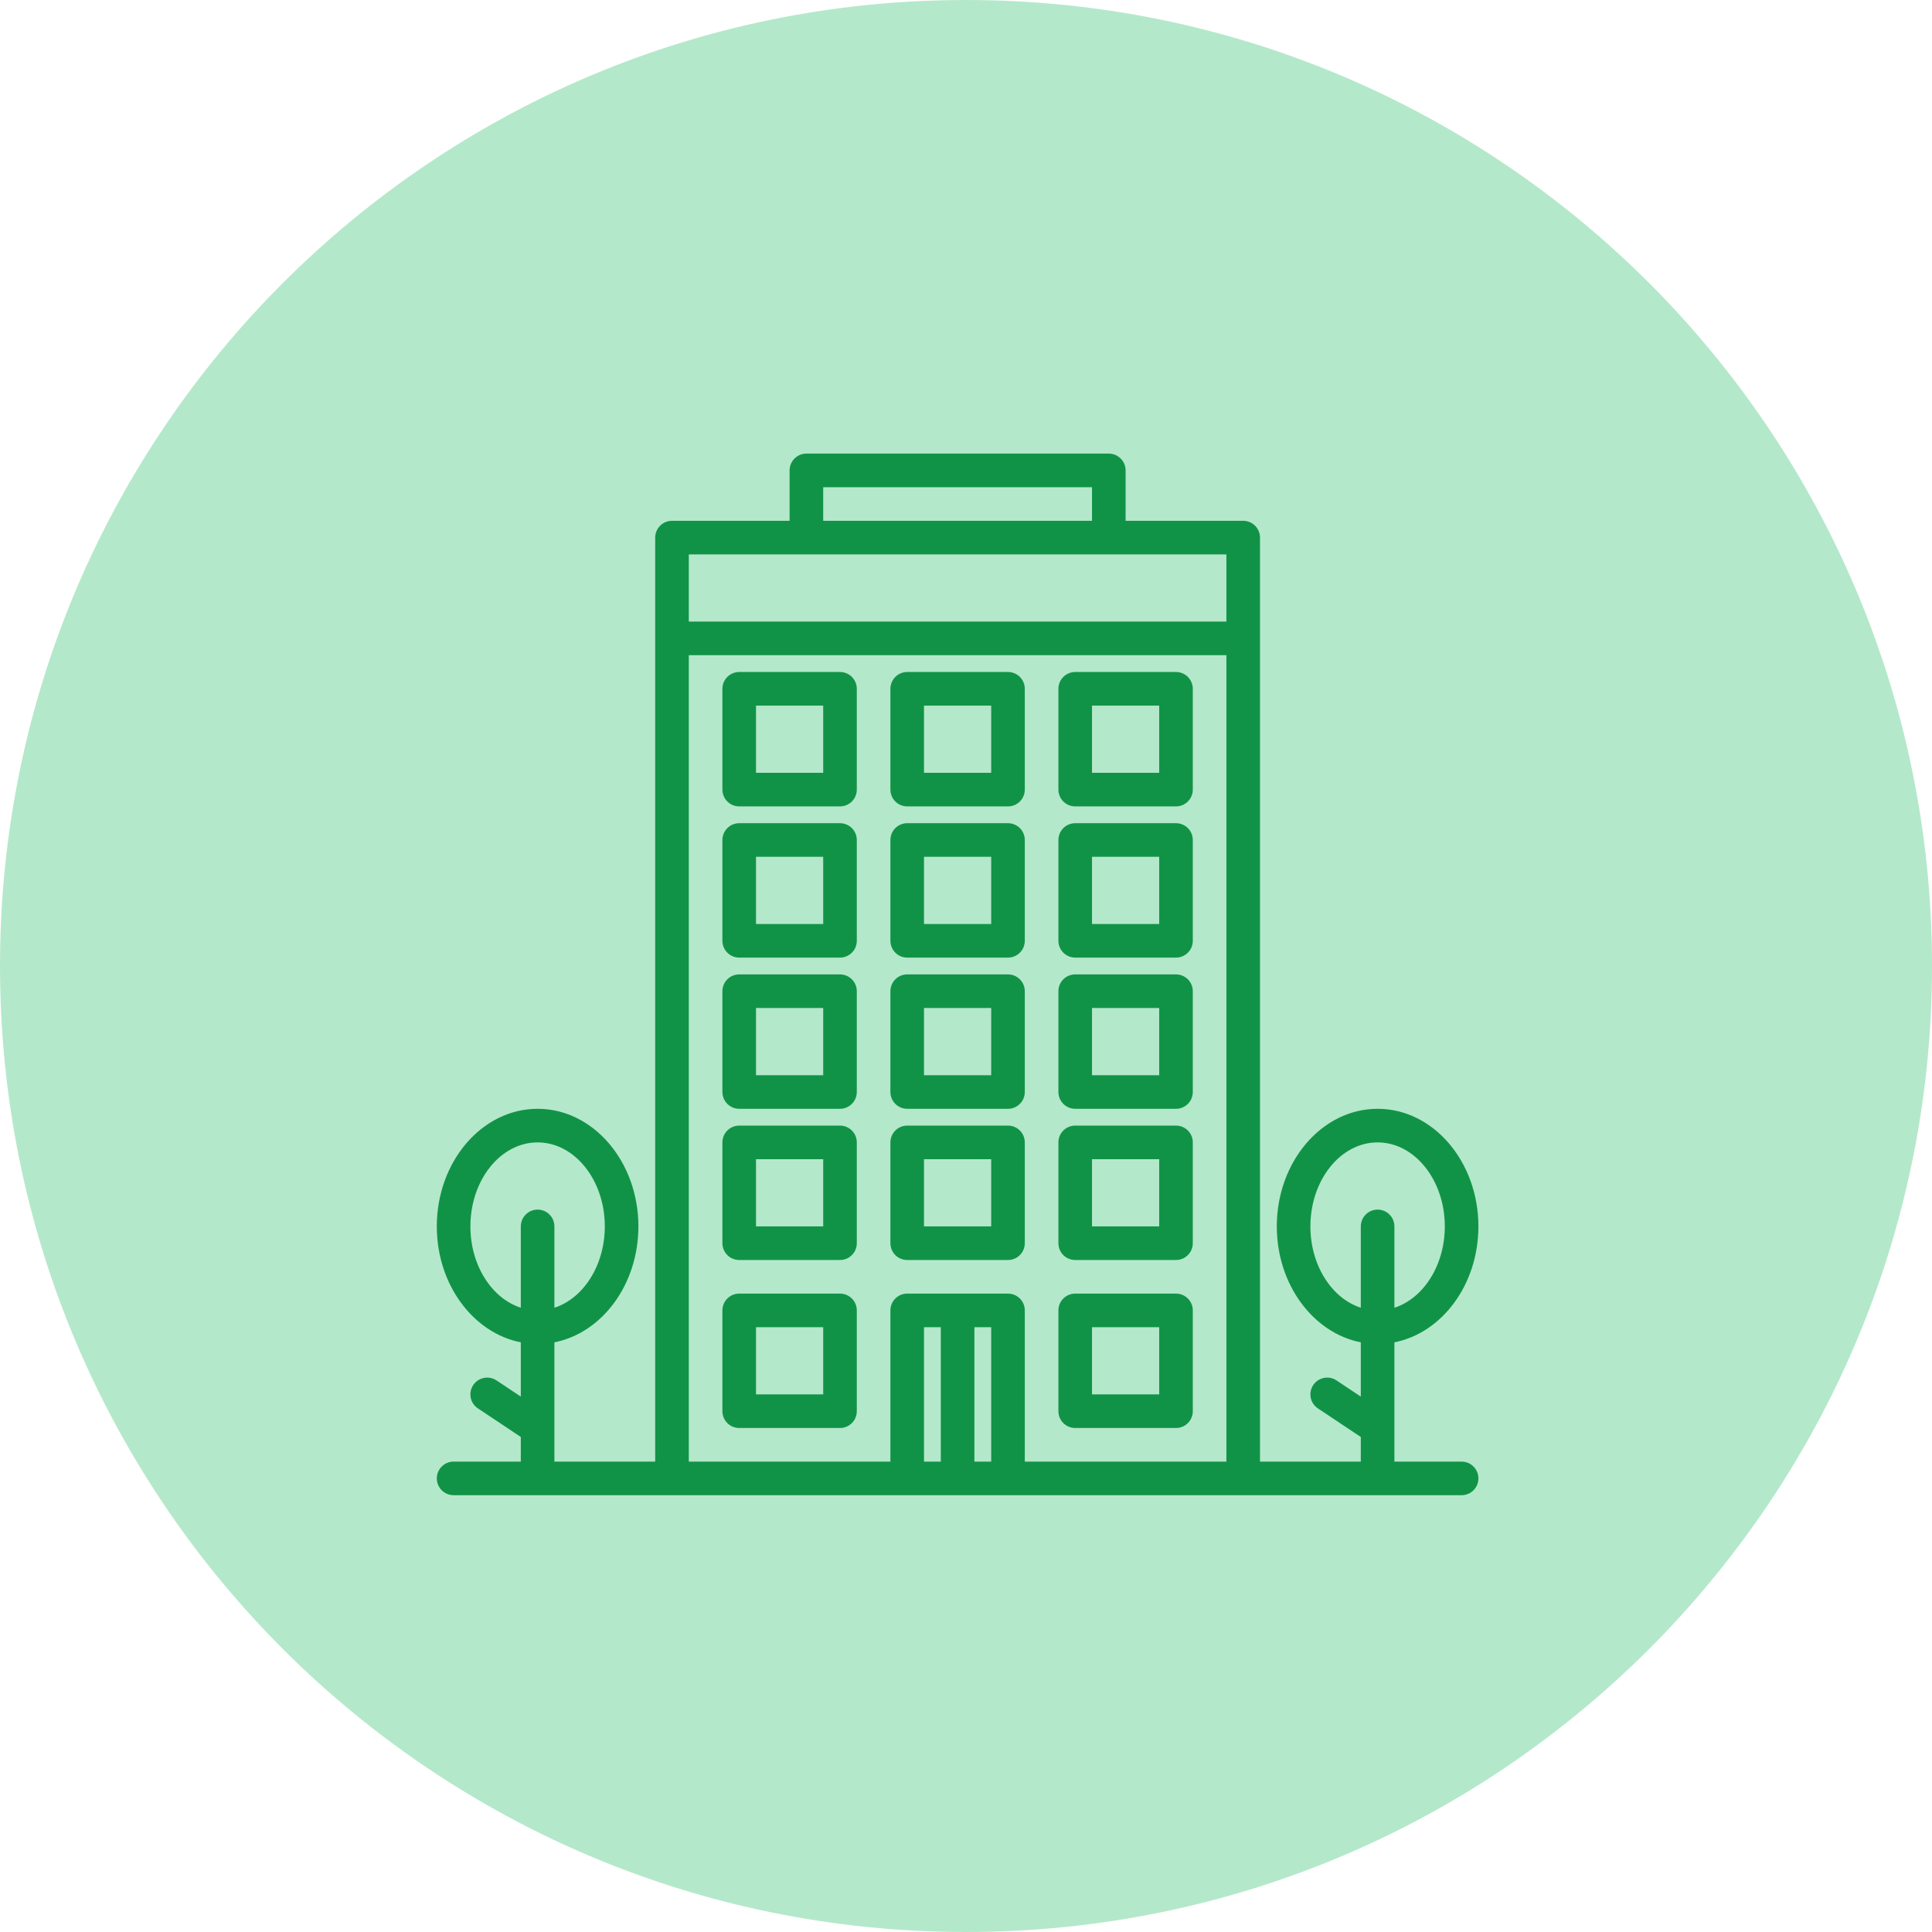 <svg width="115" height="115" viewBox="0 0 115 115" fill="none" xmlns="http://www.w3.org/2000/svg">
<path d="M57.5 115C89.256 115 115 89.256 115 57.5C115 25.744 89.256 0 57.5 0C25.744 0 0 25.744 0 57.5C0 89.256 25.744 115 57.5 115Z" fill="#B4E8CA"/>
<path d="M87 87H83V79.901C85.834 79.344 88 76.463 88 73C88 69.14 85.309 66 82 66C78.691 66 76 69.14 76 73C76 76.463 78.166 79.344 81 79.901V83.131L79.555 82.168C79.334 82.02 79.064 81.967 78.804 82.019C78.544 82.071 78.315 82.224 78.168 82.445C78.02 82.666 77.967 82.936 78.019 83.196C78.071 83.456 78.224 83.685 78.445 83.832L81 85.535V87H75V32C75 31.735 74.895 31.48 74.707 31.293C74.52 31.105 74.265 31 74 31H67V28C67 27.735 66.895 27.48 66.707 27.293C66.52 27.105 66.265 27 66 27H48C47.735 27 47.48 27.105 47.293 27.293C47.105 27.48 47 27.735 47 28V31H40C39.735 31 39.48 31.105 39.293 31.293C39.105 31.48 39 31.735 39 32V87H33V79.901C35.834 79.344 38 76.463 38 73C38 69.14 35.309 66 32 66C28.691 66 26 69.14 26 73C26 76.463 28.166 79.344 31 79.901V83.131L29.555 82.168C29.446 82.095 29.323 82.044 29.194 82.019C29.065 81.993 28.933 81.993 28.804 82.019C28.675 82.045 28.552 82.096 28.443 82.169C28.334 82.242 28.24 82.336 28.168 82.445C28.095 82.554 28.044 82.677 28.018 82.806C27.993 82.935 27.993 83.067 28.019 83.196C28.045 83.325 28.096 83.448 28.169 83.557C28.242 83.666 28.336 83.76 28.445 83.832L31 85.535V87H27C26.735 87 26.48 87.105 26.293 87.293C26.105 87.48 26 87.735 26 88C26 88.265 26.105 88.52 26.293 88.707C26.48 88.895 26.735 89 27 89H87C87.265 89 87.52 88.895 87.707 88.707C87.895 88.52 88 88.265 88 88C88 87.735 87.895 87.48 87.707 87.293C87.52 87.105 87.265 87 87 87ZM32 72C31.735 72 31.48 72.105 31.293 72.293C31.105 72.48 31 72.735 31 73V77.841C29.276 77.285 28 75.325 28 73C28 70.243 29.794 68 32 68C34.206 68 36 70.243 36 73C36 75.325 34.724 77.285 33 77.841V73C33 72.735 32.895 72.48 32.707 72.293C32.52 72.105 32.265 72 32 72ZM49 29H65V31H49V29ZM56 87H55V79H56V87ZM59 87H58V79H59V87ZM73 87H61V78C61 77.735 60.895 77.48 60.707 77.293C60.52 77.105 60.265 77 60 77H54C53.735 77 53.48 77.105 53.293 77.293C53.105 77.48 53 77.735 53 78V87H41V39H73V87ZM73 37H41V33H73V37ZM82 72C81.735 72 81.48 72.105 81.293 72.293C81.105 72.48 81 72.735 81 73V77.841C79.276 77.285 78 75.325 78 73C78 70.243 79.794 68 82 68C84.206 68 86 70.243 86 73C86 75.325 84.724 77.285 83 77.841V73C83 72.735 82.895 72.48 82.707 72.293C82.52 72.105 82.265 72 82 72Z" fill="#119347"/>
<path d="M60 67H54C53.735 67 53.48 67.105 53.293 67.293C53.105 67.48 53 67.735 53 68V74C53 74.265 53.105 74.52 53.293 74.707C53.48 74.895 53.735 75 54 75H60C60.265 75 60.52 74.895 60.707 74.707C60.895 74.52 61 74.265 61 74V68C61 67.735 60.895 67.48 60.707 67.293C60.52 67.105 60.265 67 60 67ZM59 73H55V69H59V73Z" fill="#119347"/>
<path d="M50 67H44C43.735 67 43.48 67.105 43.293 67.293C43.105 67.48 43 67.735 43 68V74C43 74.265 43.105 74.52 43.293 74.707C43.48 74.895 43.735 75 44 75H50C50.265 75 50.52 74.895 50.707 74.707C50.895 74.52 51 74.265 51 74V68C51 67.735 50.895 67.48 50.707 67.293C50.52 67.105 50.265 67 50 67ZM49 73H45V69H49V73Z" fill="#119347"/>
<path d="M70 67H64C63.735 67 63.48 67.105 63.293 67.293C63.105 67.48 63 67.735 63 68V74C63 74.265 63.105 74.52 63.293 74.707C63.48 74.895 63.735 75 64 75H70C70.265 75 70.52 74.895 70.707 74.707C70.895 74.52 71 74.265 71 74V68C71 67.735 70.895 67.48 70.707 67.293C70.52 67.105 70.265 67 70 67ZM69 73H65V69H69V73Z" fill="#119347"/>
<path d="M50 77H44C43.735 77 43.48 77.105 43.293 77.293C43.105 77.48 43 77.735 43 78V84C43 84.265 43.105 84.52 43.293 84.707C43.48 84.895 43.735 85 44 85H50C50.265 85 50.52 84.895 50.707 84.707C50.895 84.52 51 84.265 51 84V78C51 77.735 50.895 77.48 50.707 77.293C50.52 77.105 50.265 77 50 77ZM49 83H45V79H49V83Z" fill="#119347"/>
<path d="M70 77H64C63.735 77 63.48 77.105 63.293 77.293C63.105 77.48 63 77.735 63 78V84C63 84.265 63.105 84.52 63.293 84.707C63.48 84.895 63.735 85 64 85H70C70.265 85 70.52 84.895 70.707 84.707C70.895 84.52 71 84.265 71 84V78C71 77.735 70.895 77.48 70.707 77.293C70.52 77.105 70.265 77 70 77ZM69 83H65V79H69V83Z" fill="#119347"/>
<path d="M60 58H54C53.735 58 53.48 58.105 53.293 58.293C53.105 58.48 53 58.735 53 59V65C53 65.265 53.105 65.52 53.293 65.707C53.48 65.895 53.735 66 54 66H60C60.265 66 60.52 65.895 60.707 65.707C60.895 65.52 61 65.265 61 65V59C61 58.735 60.895 58.48 60.707 58.293C60.52 58.105 60.265 58 60 58ZM59 64H55V60H59V64Z" fill="#119347"/>
<path d="M50 58H44C43.735 58 43.48 58.105 43.293 58.293C43.105 58.48 43 58.735 43 59V65C43 65.265 43.105 65.52 43.293 65.707C43.48 65.895 43.735 66 44 66H50C50.265 66 50.52 65.895 50.707 65.707C50.895 65.52 51 65.265 51 65V59C51 58.735 50.895 58.48 50.707 58.293C50.52 58.105 50.265 58 50 58ZM49 64H45V60H49V64Z" fill="#119347"/>
<path d="M70 58H64C63.735 58 63.48 58.105 63.293 58.293C63.105 58.48 63 58.735 63 59V65C63 65.265 63.105 65.52 63.293 65.707C63.48 65.895 63.735 66 64 66H70C70.265 66 70.52 65.895 70.707 65.707C70.895 65.52 71 65.265 71 65V59C71 58.735 70.895 58.48 70.707 58.293C70.52 58.105 70.265 58 70 58ZM69 64H65V60H69V64Z" fill="#119347"/>
<path d="M60 49H54C53.735 49 53.48 49.105 53.293 49.293C53.105 49.48 53 49.735 53 50V56C53 56.265 53.105 56.52 53.293 56.707C53.48 56.895 53.735 57 54 57H60C60.265 57 60.52 56.895 60.707 56.707C60.895 56.52 61 56.265 61 56V50C61 49.735 60.895 49.48 60.707 49.293C60.52 49.105 60.265 49 60 49ZM59 55H55V51H59V55Z" fill="#119347"/>
<path d="M50 49H44C43.735 49 43.48 49.105 43.293 49.293C43.105 49.48 43 49.735 43 50V56C43 56.265 43.105 56.52 43.293 56.707C43.48 56.895 43.735 57 44 57H50C50.265 57 50.52 56.895 50.707 56.707C50.895 56.52 51 56.265 51 56V50C51 49.735 50.895 49.48 50.707 49.293C50.52 49.105 50.265 49 50 49ZM49 55H45V51H49V55Z" fill="#119347"/>
<path d="M70 49H64C63.735 49 63.48 49.105 63.293 49.293C63.105 49.48 63 49.735 63 50V56C63 56.265 63.105 56.52 63.293 56.707C63.48 56.895 63.735 57 64 57H70C70.265 57 70.52 56.895 70.707 56.707C70.895 56.52 71 56.265 71 56V50C71 49.735 70.895 49.48 70.707 49.293C70.52 49.105 70.265 49 70 49ZM69 55H65V51H69V55Z" fill="#119347"/>
<path d="M60 40H54C53.735 40 53.48 40.105 53.293 40.293C53.105 40.48 53 40.735 53 41V47C53 47.265 53.105 47.52 53.293 47.707C53.48 47.895 53.735 48 54 48H60C60.265 48 60.52 47.895 60.707 47.707C60.895 47.52 61 47.265 61 47V41C61 40.735 60.895 40.48 60.707 40.293C60.52 40.105 60.265 40 60 40ZM59 46H55V42H59V46Z" fill="#119347"/>
<path d="M50 40H44C43.735 40 43.48 40.105 43.293 40.293C43.105 40.48 43 40.735 43 41V47C43 47.265 43.105 47.52 43.293 47.707C43.48 47.895 43.735 48 44 48H50C50.265 48 50.52 47.895 50.707 47.707C50.895 47.52 51 47.265 51 47V41C51 40.735 50.895 40.48 50.707 40.293C50.52 40.105 50.265 40 50 40ZM49 46H45V42H49V46Z" fill="#119347"/>
<path d="M70 40H64C63.735 40 63.48 40.105 63.293 40.293C63.105 40.48 63 40.735 63 41V47C63 47.265 63.105 47.52 63.293 47.707C63.48 47.895 63.735 48 64 48H70C70.265 48 70.52 47.895 70.707 47.707C70.895 47.52 71 47.265 71 47V41C71 40.735 70.895 40.48 70.707 40.293C70.52 40.105 70.265 40 70 40ZM69 46H65V42H69V46Z" fill="#119347"/>
</svg>
